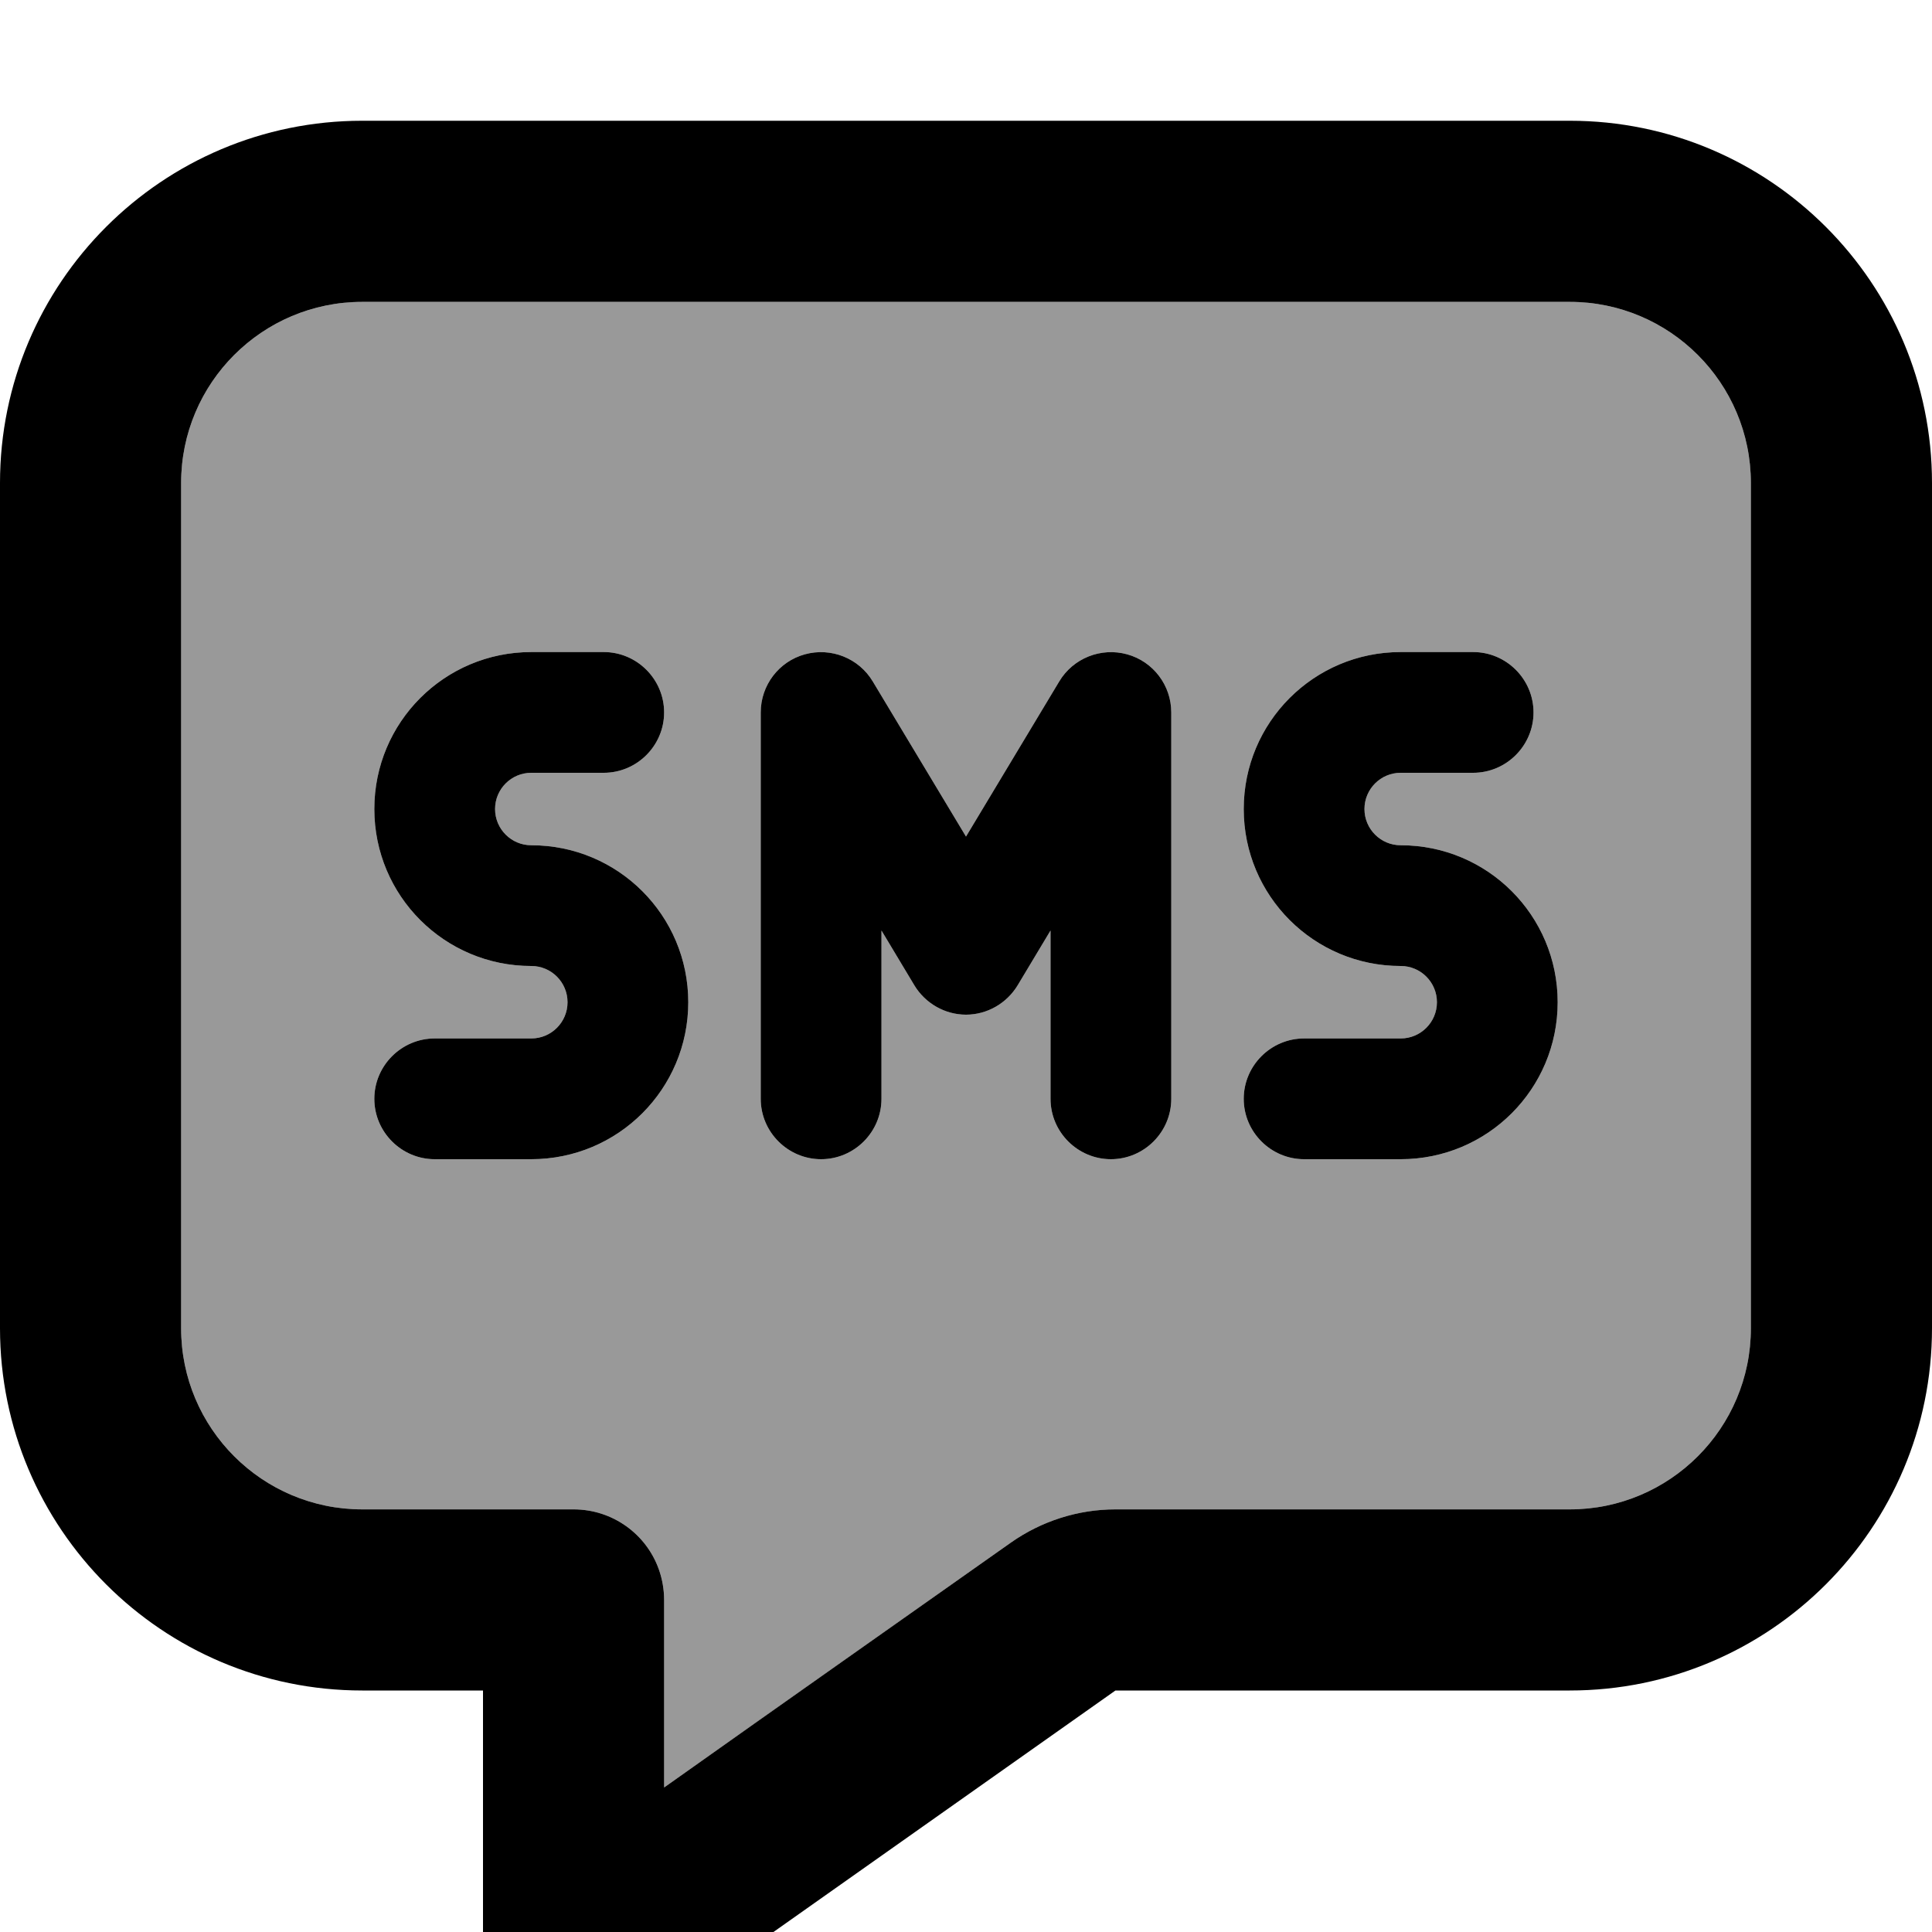 <svg xmlns="http://www.w3.org/2000/svg" viewBox="0 0 512 512"><!--! Font Awesome Pro 7.0.1 by @fontawesome - https://fontawesome.com License - https://fontawesome.com/license (Commercial License) Copyright 2025 Fonticons, Inc. --><path style="fill:currentColor;opacity:.4" d="M48 128l0 224c0 26.5 21.5 48 48 48l56 0c10.4 0 19.3 6.6 22.6 15.9 .9 2.5 1.4 5.2 1.4 8.1l0 49.7c32.7-23.1 63.3-44.7 91.9-64.9 8.1-5.7 17.8-8.8 27.7-8.8L416 400c26.5 0 48-21.5 48-48l0-224c0-26.5-21.5-48-48-48L96 80c-26.5 0-48 21.5-48 48zm51.2 86.4c0-23 18.6-41.6 41.6-41.6l19.2 0c8.8 0 16 7.2 16 16s-7.2 16-16 16l-19.2 0c-5.3 0-9.6 4.3-9.6 9.6s4.3 9.6 9.6 9.6c23 0 41.6 18.6 41.6 41.6s-18.6 41.6-41.6 41.6l-25.6 0c-8.8 0-16-7.2-16-16s7.2-16 16-16l25.6 0c5.3 0 9.6-4.3 9.6-9.6s-4.3-9.6-9.6-9.6c-23 0-41.6-18.6-41.6-41.6zm102.4-25.6c0-7.2 4.8-13.5 11.7-15.4s14.3 1 18 7.2l24.7 41.1 24.7-41.1c3.7-6.2 11.1-9.1 18-7.2s11.7 8.2 11.7 15.4l0 102.4c0 8.8-7.2 16-16 16s-16-7.2-16-16l0-44.6-8.7 14.5c-2.9 4.8-8.1 7.8-13.7 7.8s-10.8-3-13.7-7.8l-8.7-14.5 0 44.6c0 8.8-7.2 16-16 16s-16-7.2-16-16l0-102.4zm128 25.6c0-23 18.6-41.6 41.6-41.6l19.2 0c8.8 0 16 7.2 16 16s-7.2 16-16 16l-19.2 0c-5.3 0-9.6 4.3-9.6 9.6s4.3 9.6 9.6 9.6c23 0 41.6 18.6 41.6 41.6s-18.6 41.6-41.6 41.6l-25.6 0c-8.8 0-16-7.2-16-16s7.2-16 16-16l25.6 0c5.3 0 9.6-4.3 9.6-9.6s-4.3-9.6-9.6-9.6c-23 0-41.6-18.6-41.6-41.6z"/><path style="fill:currentColor;opacity:1" d="M203.7 512.9l0 0 91.9-64.9 120.4 0c53 0 96-43 96-96l0-224c0-53-43-96-96-96L96 32C43 32 0 75 0 128L0 352c0 53 43 96 96 96l32 0 0 72c0 9 5 17.2 13 21.3s17.6 3.5 24.9-1.7l37.8-26.7zM295.6 400c-9.9 0-19.6 3.1-27.7 8.8-28.6 20.2-59.3 41.8-91.9 64.9l0-49.7c0-2.8-.5-5.6-1.4-8.1-3.3-9.3-12.2-15.9-22.6-15.9l-56 0c-26.5 0-48-21.5-48-48l0-224c0-26.5 21.5-48 48-48l320 0c26.5 0 48 21.5 48 48l0 224c0 26.5-21.5 48-48 48l-120.4 0zM140.8 172.8c-23 0-41.6 18.6-41.6 41.6S117.8 256 140.8 256c5.3 0 9.6 4.3 9.6 9.6s-4.3 9.6-9.6 9.6l-25.6 0c-8.8 0-16 7.2-16 16s7.2 16 16 16l25.6 0c23 0 41.6-18.6 41.6-41.6S163.8 224 140.8 224c-5.3 0-9.6-4.3-9.6-9.6s4.3-9.6 9.6-9.6l19.2 0c8.8 0 16-7.2 16-16s-7.2-16-16-16l-19.2 0zm188.8 41.6c0 23 18.6 41.6 41.6 41.6 5.3 0 9.6 4.3 9.6 9.6s-4.3 9.6-9.6 9.6l-25.6 0c-8.8 0-16 7.2-16 16s7.2 16 16 16l25.6 0c23 0 41.6-18.6 41.6-41.6S394.2 224 371.2 224c-5.3 0-9.6-4.3-9.6-9.6s4.3-9.6 9.6-9.6l19.2 0c8.8 0 16-7.2 16-16s-7.2-16-16-16l-19.2 0c-23 0-41.6 18.6-41.6 41.6zm-98.3-33.8c-3.7-6.2-11.1-9.1-18-7.2s-11.7 8.2-11.7 15.4l0 102.4c0 8.8 7.2 16 16 16s16-7.2 16-16l0-44.6 8.7 14.5c2.9 4.8 8.1 7.8 13.7 7.8s10.8-3 13.7-7.8l8.7-14.5 0 44.6c0 8.8 7.2 16 16 16s16-7.2 16-16l0-102.4c0-7.2-4.8-13.5-11.7-15.4s-14.3 1-18 7.2l-24.7 41.1-24.7-41.1z"/></svg>